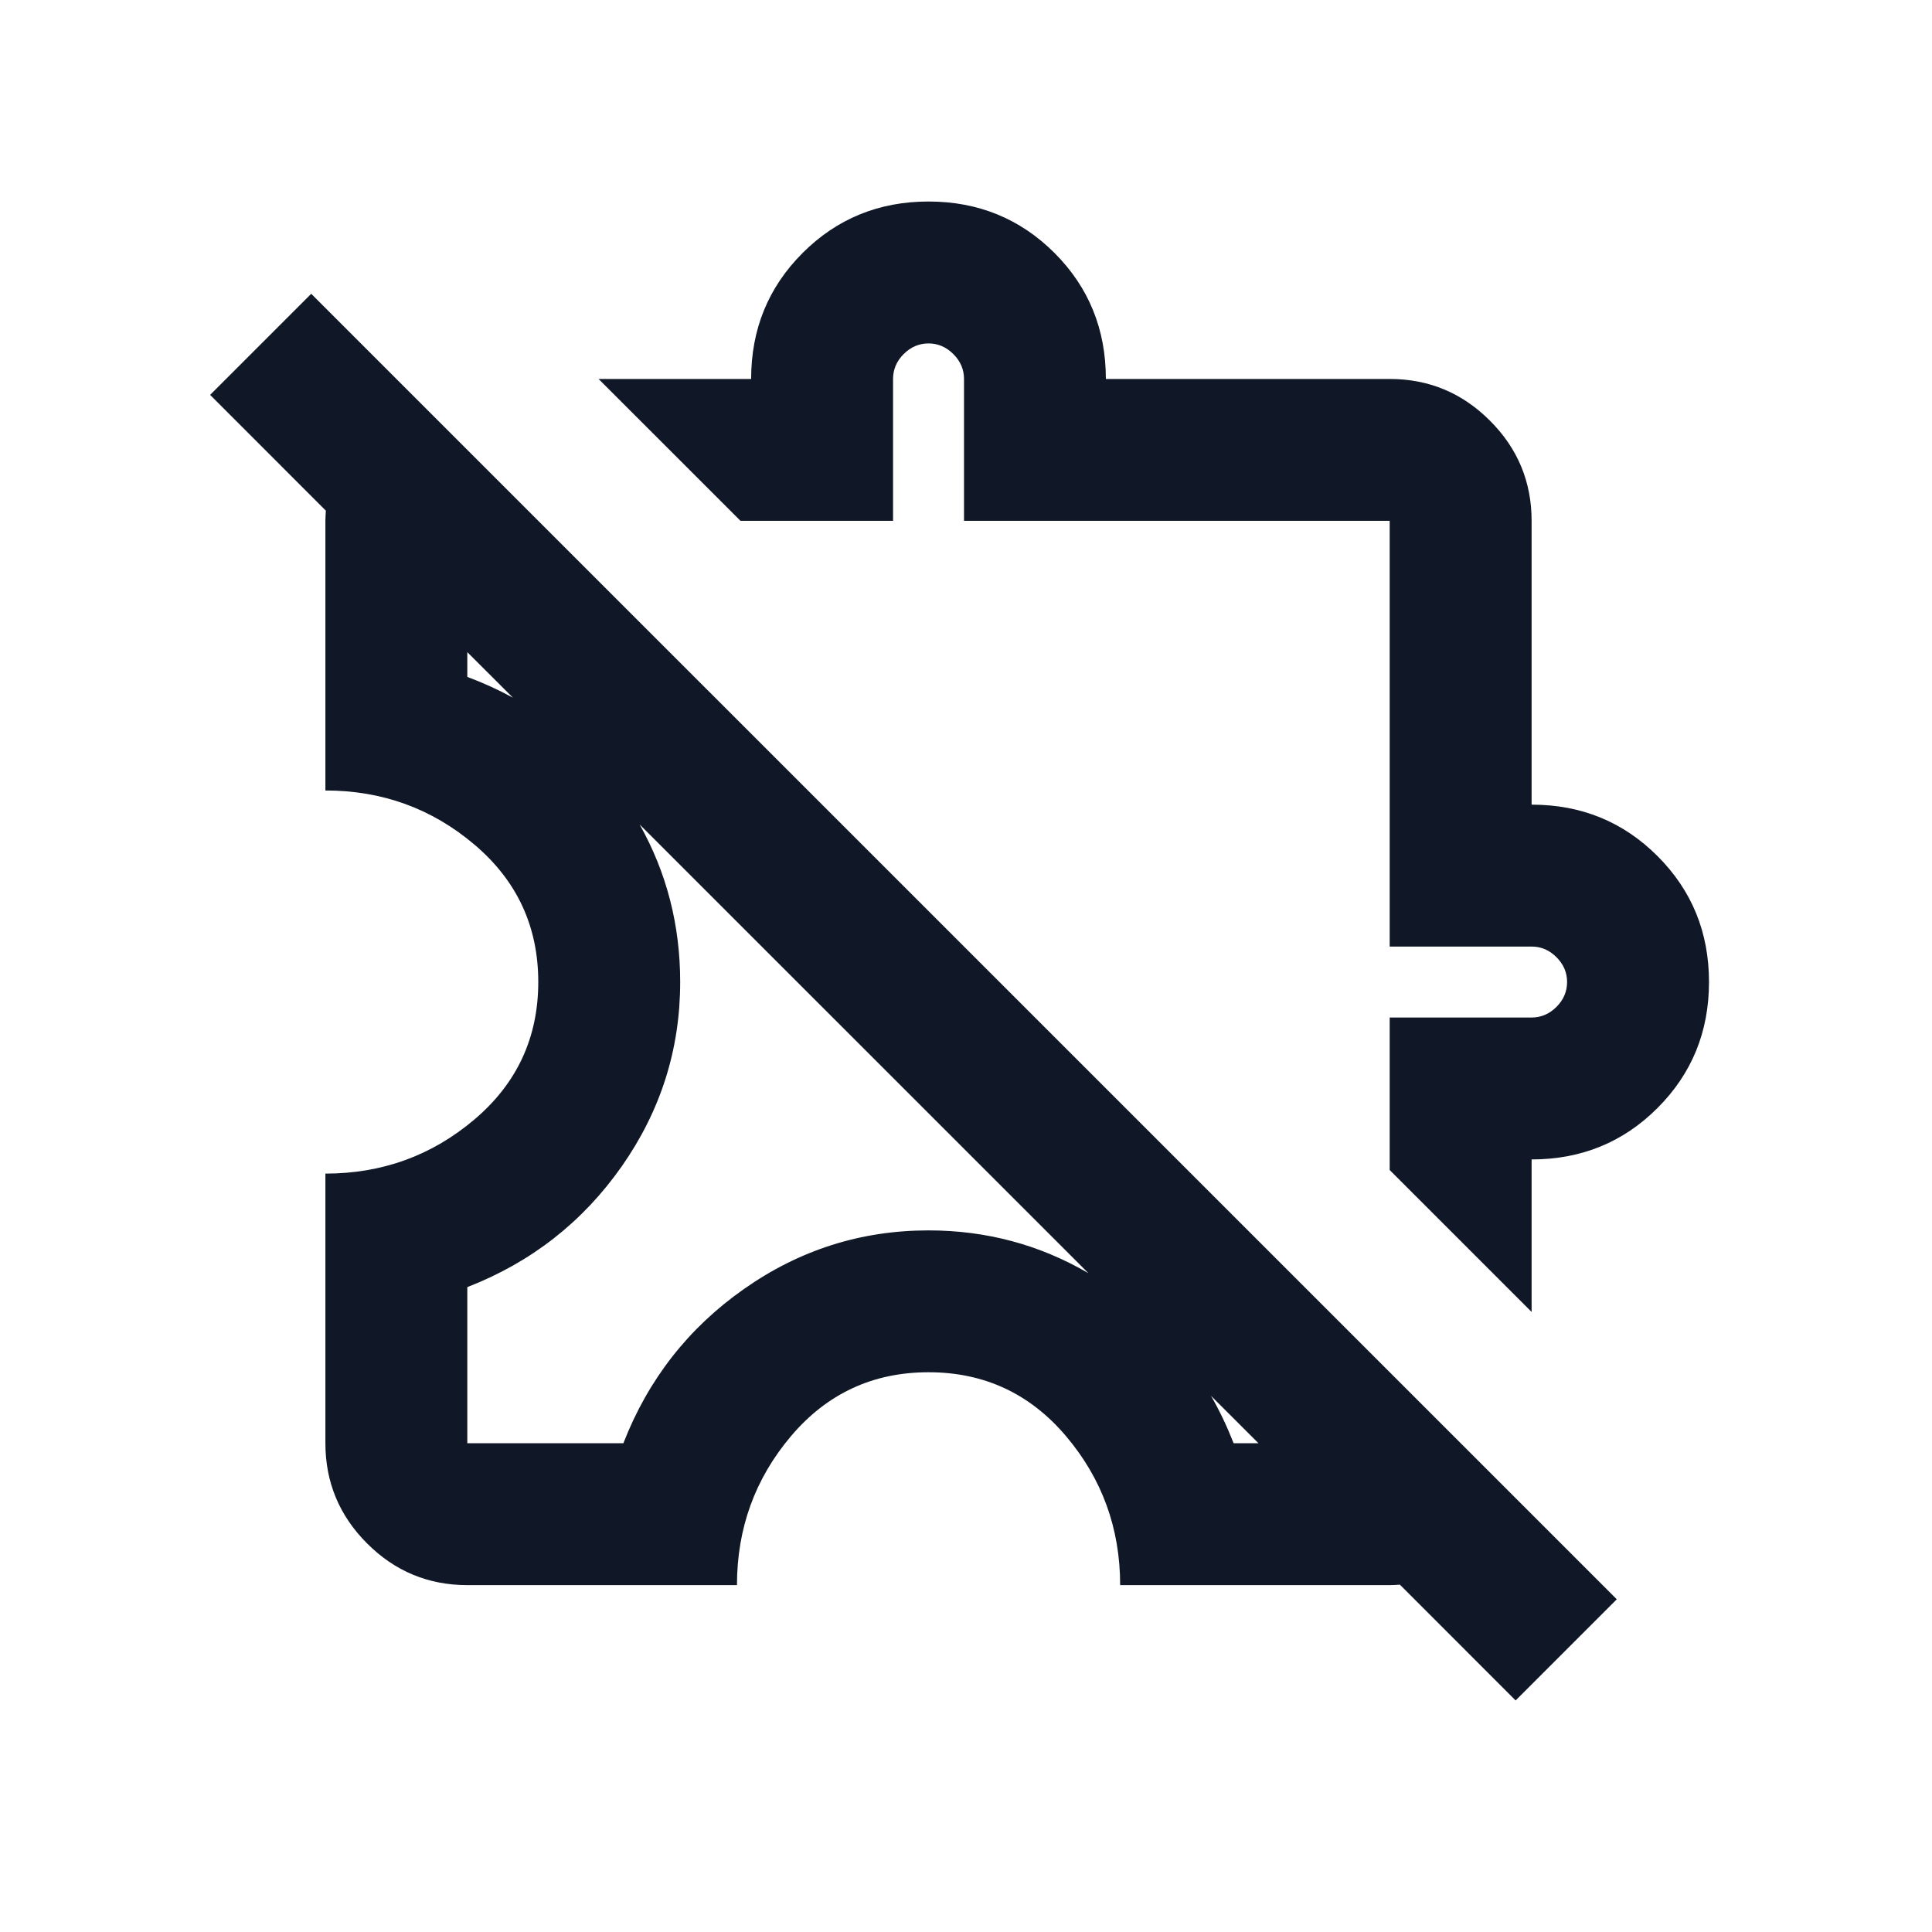 <svg width="33" height="33" viewBox="0 0 33 33" fill="none" xmlns="http://www.w3.org/2000/svg">
<path d="M27.616 27.317L25.888 29.045L23.911 27.067C23.854 27.071 23.796 27.075 23.737 27.075H19.133C19.133 26.106 18.824 25.257 18.208 24.53C17.592 23.803 16.809 23.439 15.86 23.439C14.911 23.439 14.127 23.803 13.511 24.53C12.896 25.257 12.588 26.106 12.588 27.075H7.982C7.316 27.075 6.745 26.838 6.27 26.363C5.796 25.889 5.558 25.318 5.558 24.651V20.046C6.528 20.046 7.376 19.738 8.103 19.122C8.83 18.506 9.194 17.723 9.194 16.773C9.194 15.824 8.83 15.042 8.103 14.426C7.376 13.81 6.528 13.502 5.558 13.502V8.896C5.558 8.838 5.563 8.78 5.566 8.723L3.589 6.745L5.316 5.018L27.616 27.317ZM20.685 23.842C20.832 24.097 20.96 24.367 21.071 24.651H21.495L20.685 23.842ZM10.925 14.082C11.386 14.902 11.618 15.799 11.618 16.773C11.618 17.925 11.284 18.975 10.618 19.925C9.951 20.874 9.073 21.561 7.982 21.985V24.651H10.648C11.072 23.561 11.759 22.682 12.709 22.016C13.658 21.349 14.709 21.016 15.86 21.016C16.844 21.016 17.753 21.259 18.59 21.746L10.925 14.082ZM15.86 3.442C16.708 3.442 17.426 3.736 18.012 4.321C18.597 4.907 18.889 5.624 18.889 6.473H23.737C24.404 6.473 24.974 6.71 25.449 7.185C25.924 7.659 26.161 8.23 26.161 8.896V13.744C27.009 13.744 27.727 14.037 28.312 14.623C28.898 15.209 29.191 15.925 29.191 16.773C29.191 17.622 28.898 18.339 28.312 18.925C27.727 19.511 27.009 19.804 26.161 19.804V22.409L23.737 19.985V17.38H26.161C26.323 17.38 26.465 17.319 26.586 17.198C26.707 17.077 26.767 16.935 26.767 16.773C26.767 16.612 26.707 16.471 26.586 16.35C26.465 16.228 26.323 16.168 26.161 16.168H23.737V8.896H16.466V6.473C16.466 6.311 16.405 6.169 16.284 6.048C16.163 5.927 16.021 5.866 15.86 5.866C15.698 5.866 15.556 5.927 15.435 6.048C15.314 6.169 15.254 6.311 15.254 6.473V8.896H12.648L10.224 6.473H12.83C12.83 5.624 13.123 4.907 13.709 4.321C14.294 3.736 15.012 3.442 15.86 3.442ZM7.982 11.562C8.255 11.664 8.514 11.782 8.761 11.917L7.982 11.139V11.562Z" fill="#101827"/>
</svg>

